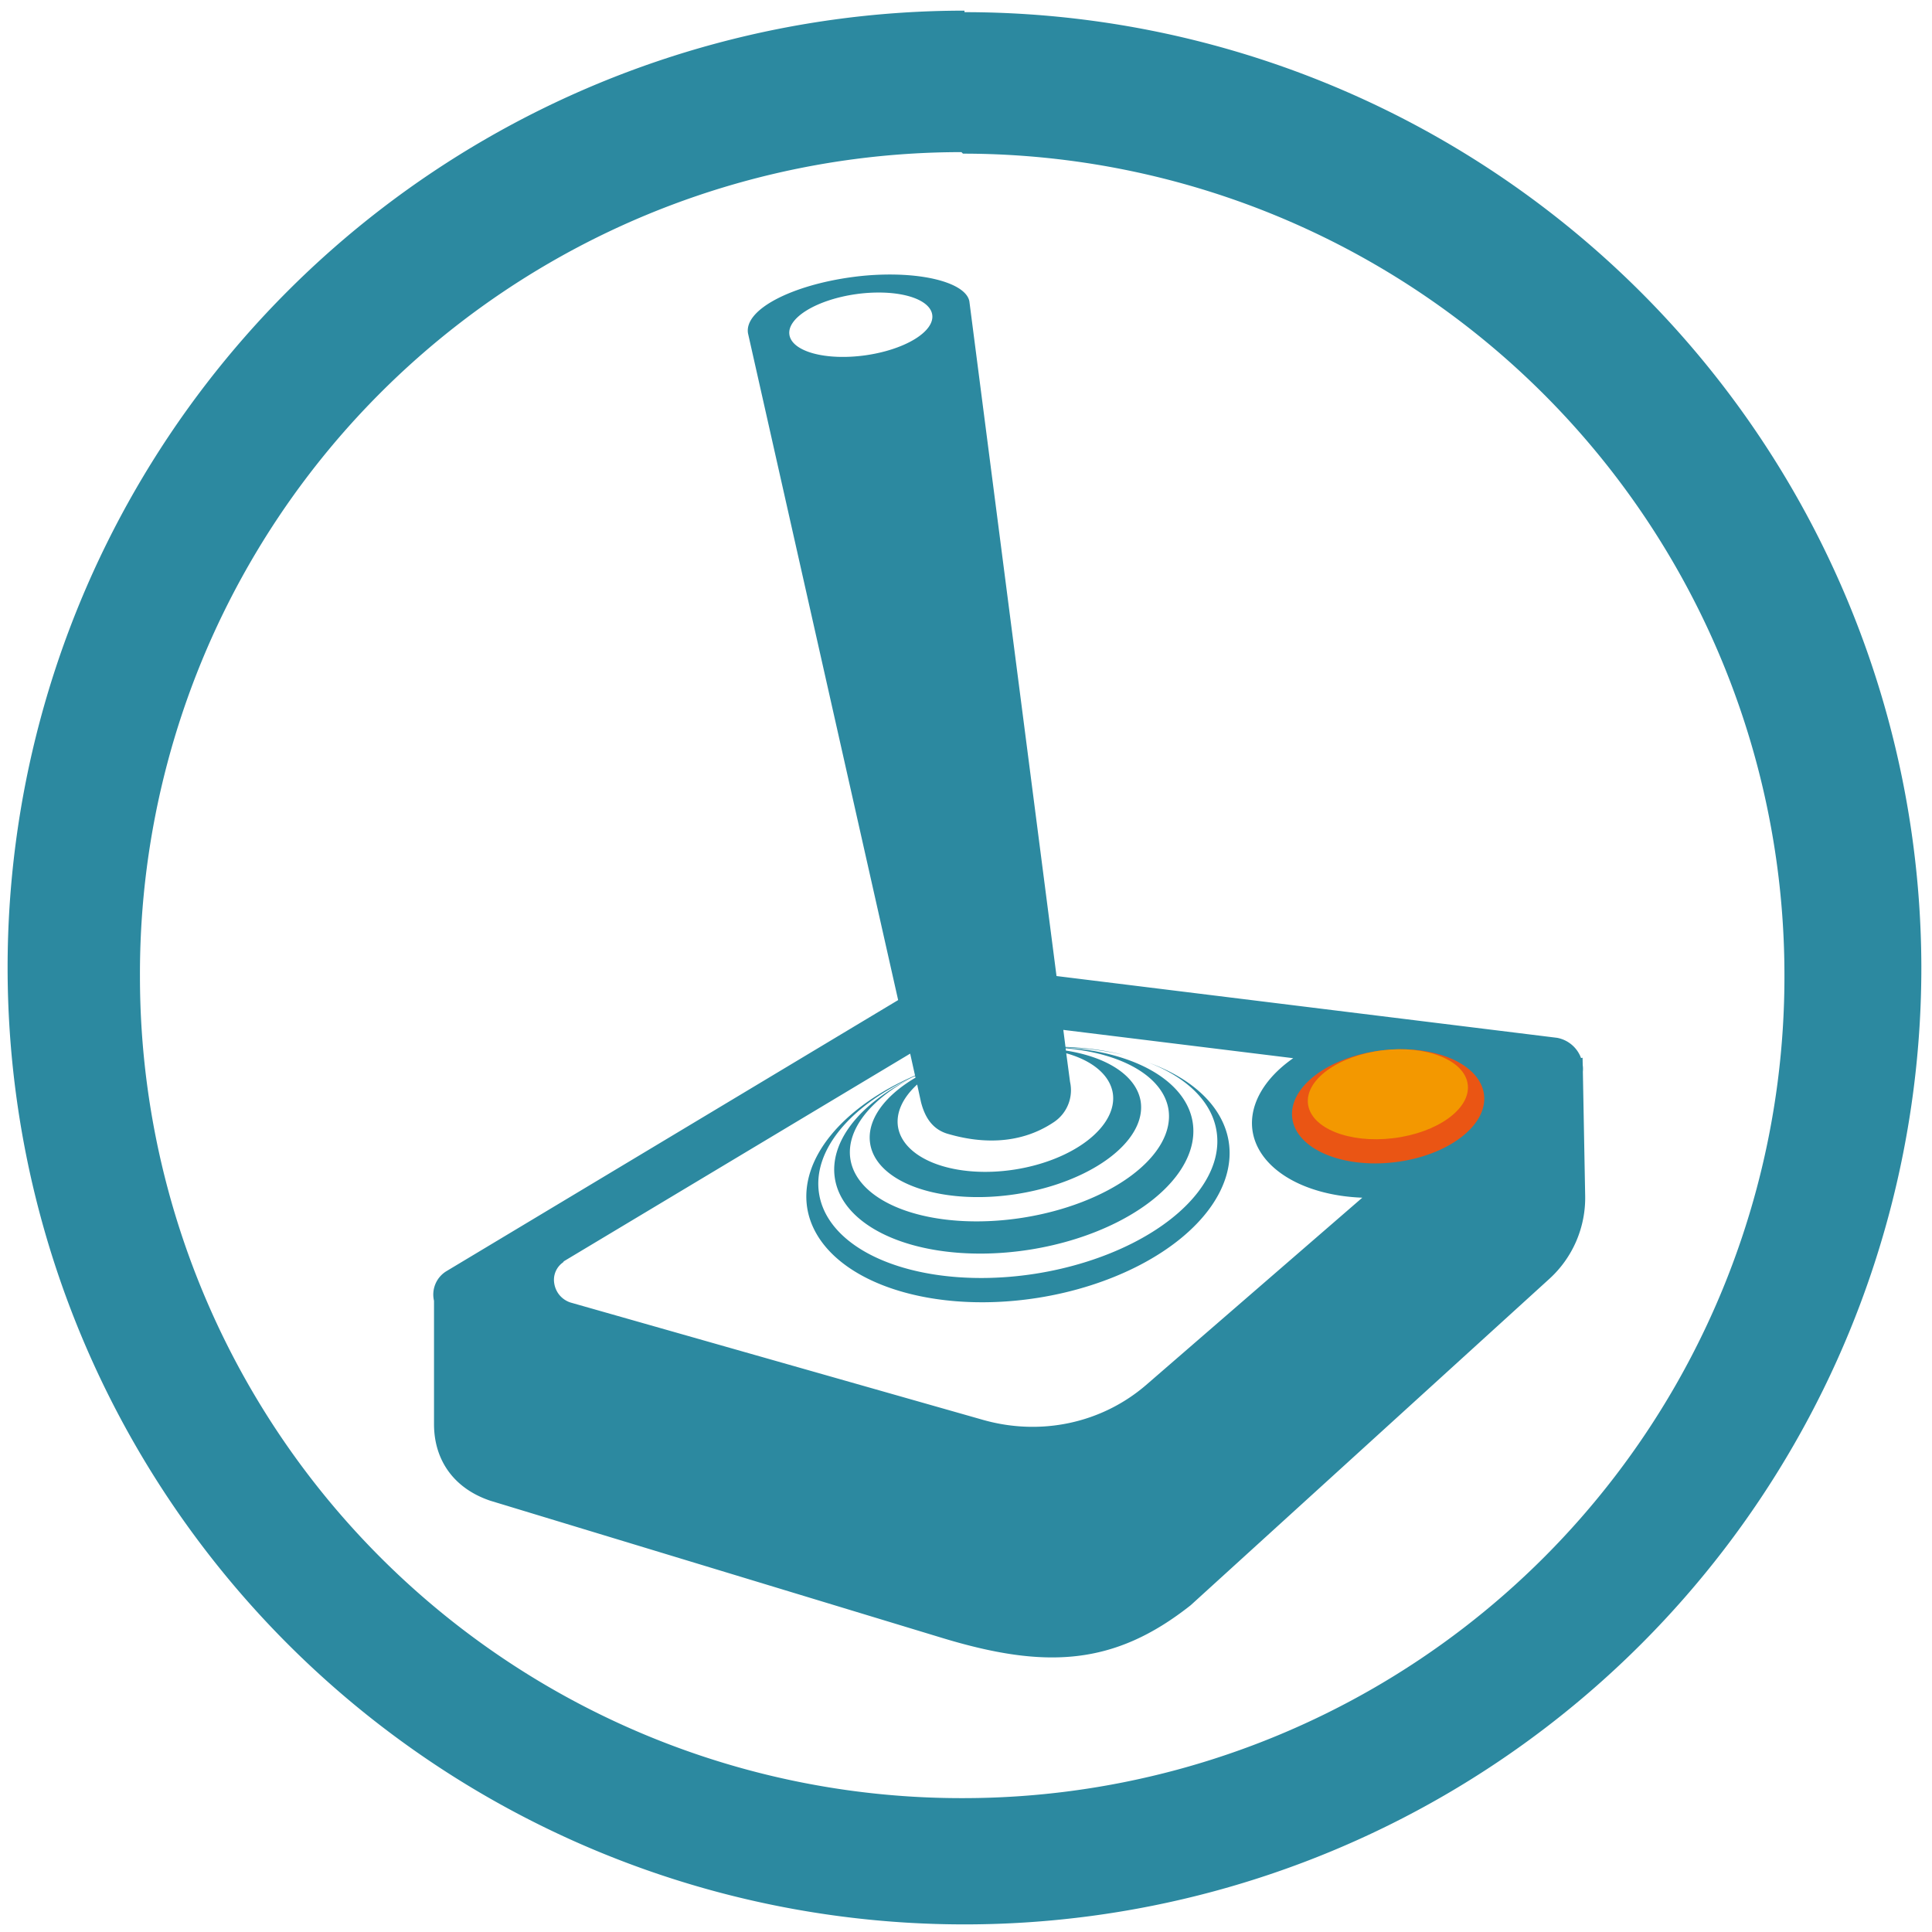 <?xml version="1.0" encoding="UTF-8" standalone="no"?>
<svg
   xmlns:dc="http://purl.org/dc/elements/1.1/"
   xmlns:cc="http://creativecommons.org/ns#"
   xmlns:rdf="http://www.w3.org/1999/02/22-rdf-syntax-ns#"
   xmlns:svg="http://www.w3.org/2000/svg"
   xmlns="http://www.w3.org/2000/svg"
   xmlns:sodipodi="http://sodipodi.sourceforge.net/DTD/sodipodi-0.dtd"
   xmlns:inkscape="http://www.inkscape.org/namespaces/inkscape"
   width="48"
   height="48"
   viewBox="0 0 12.7 12.7"
   version="1.1"
   id="svg8"
   sodipodi:docname="lutris.svg"
   inkscape:version="0.92.4 (5da689c313, 2019-01-14)">
  <defs
     id="defs12" />
  <sodipodi:namedview
     pagecolor="#ffffff"
     bordercolor="#666666"
     borderopacity="1"
     objecttolerance="10"
     gridtolerance="10"
     guidetolerance="10"
     inkscape:pageopacity="0"
     inkscape:pageshadow="2"
     inkscape:window-width="862"
     inkscape:window-height="480"
     id="namedview10"
     showgrid="false"
     inkscape:zoom="4.9166667"
     inkscape:cx="2.1355932"
     inkscape:cy="24"
     inkscape:window-x="0"
     inkscape:window-y="25"
     inkscape:window-maximized="0"
     inkscape:current-layer="svg8" />
  <path
     d="M 6.34,0.07 A 6.29,6.29 0 0 0 0.05,6.36 6.29,6.29 0 0 0 6.35,12.65 6.29,6.29 0 0 0 12.63,6.35 6.29,6.29 0 0 0 6.34,0.08 Z M 6.32,1 6.33,1.01 a 5.4,5.4 0 0 1 5.4,5.4 5.4,5.4 0 0 1 -5.4,5.41 A 5.4,5.4 0 0 1 0.92,6.42 5.4,5.4 0 0 1 6.32,1 Z M 5.889,1.805 A 1.836,1.836 0 0 0 5.605,1.821 C 5.208,1.874 4.891,2.033 4.917,2.191 L 5.904,6.574 2.933,8.357 a 0.18,0.18 0 0 0 -0.08,0.194 v 0.81 c 0,0.239 0.132,0.424 0.37,0.504 l 2.964,0.9 c 0.688,0.21 1.138,0.184 1.64,-0.213 L 10.182,8.409 A 0.72,0.72 0 0 0 10.42,7.854 L 10.405,7.045 A 0.188,0.188 0 0 0 10.404,7.001 L 10.403,6.953 10.393,6.955 A 0.208,0.208 0 0 0 10.235,6.822 L 6.945,6.416 6.372,1.98 C 6.352,1.88 6.154,1.811 5.889,1.805 Z M 5.771,1.923 A 0.203,0.474 82.12 0 1 6.128,2.069 0.203,0.474 82.12 0 1 5.686,2.336 0.203,0.474 82.12 0 1 5.189,2.199 0.203,0.474 82.12 0 1 5.631,1.933 0.203,0.474 82.12 0 1 5.771,1.923 Z M 6.99,6.77 8.501,6.956 A 0.56,0.902 82.066 0 0 8.232,7.422 0.56,0.902 82.066 0 0 8.955,7.873 L 7.533,9.105 C 7.241,9.356 6.843,9.44 6.467,9.335 L 3.75,8.562 A 0.158,0.158 0 0 1 3.676,8.511 0.16,0.16 0 0 1 3.643,8.434 0.14,0.14 0 0 1 3.706,8.295 L 3.701,8.297 3.708,8.29 5.983,6.926 6.015,7.07 A 0.82,1.402 81.118 0 0 5.306,7.939 0.82,1.402 81.118 0 0 6.818,8.532 0.82,1.402 81.118 0 0 8.077,7.505 0.82,1.402 81.118 0 0 7.55,6.985 0.74,1.323 81.118 0 1 7.997,7.436 0.74,1.323 81.118 0 1 6.805,8.373 0.74,1.323 81.118 0 1 5.384,7.845 0.74,1.323 81.118 0 1 6.016,7.073 0.661,1.19 81.118 0 0 6.002,7.08 0.556,1.058 81.118 0 1 6.016,7.074 l 0.002,0.01 A 0.476,0.9 81.118 0 0 5.72,7.517 0.476,0.9 81.118 0 0 6.683,7.849 0.476,0.9 81.118 0 0 7.498,7.239 0.476,0.9 81.118 0 0 7.007,6.906 L 7.005,6.891 A 0.556,1.058 81.118 0 1 7.681,7.293 0.556,1.058 81.118 0 1 6.721,8.005 0.556,1.058 81.118 0 1 5.59,7.619 0.556,1.058 81.118 0 1 5.997,7.083 0.661,1.19 81.118 0 0 5.488,7.745 0.661,1.19 81.118 0 0 6.767,8.215 0.661,1.19 81.118 0 0 7.84,7.377 0.661,1.19 81.118 0 0 7.005,6.887 V 6.886 A 0.82,1.402 81.118 0 1 7.392,6.936 0.74,1.323 81.118 0 0 7.004,6.882 L 6.99,6.772 Z M 7.01,6.924 A 0.397,0.714 81.118 0 1 7.315,7.186 0.397,0.714 81.118 0 1 6.67,7.688 0.397,0.714 81.118 0 1 5.903,7.407 0.397,0.714 81.118 0 1 6.029,7.129 L 6.054,7.244 C 6.081,7.35 6.134,7.429 6.24,7.456 6.425,7.509 6.69,7.536 6.928,7.376 A 0.252,0.252 0 0 0 7.034,7.112 L 7.009,6.924 Z"
     id="path2"
     inkscape:connector-curvature="0"
     style="fill:#2c89a0" />
  <ellipse
     transform="rotate(-6.921)"
     cx="8.182"
     cy="8.319"
     rx="0.635"
     ry="0.37"
     id="ellipse4"
     style="fill:#ea5514" />
  <ellipse
     transform="rotate(-6.921)"
     cx="8.19"
     cy="8.24"
     rx="0.529"
     ry="0.291"
     id="ellipse6"
     style="fill:#f39800" />
</svg>
